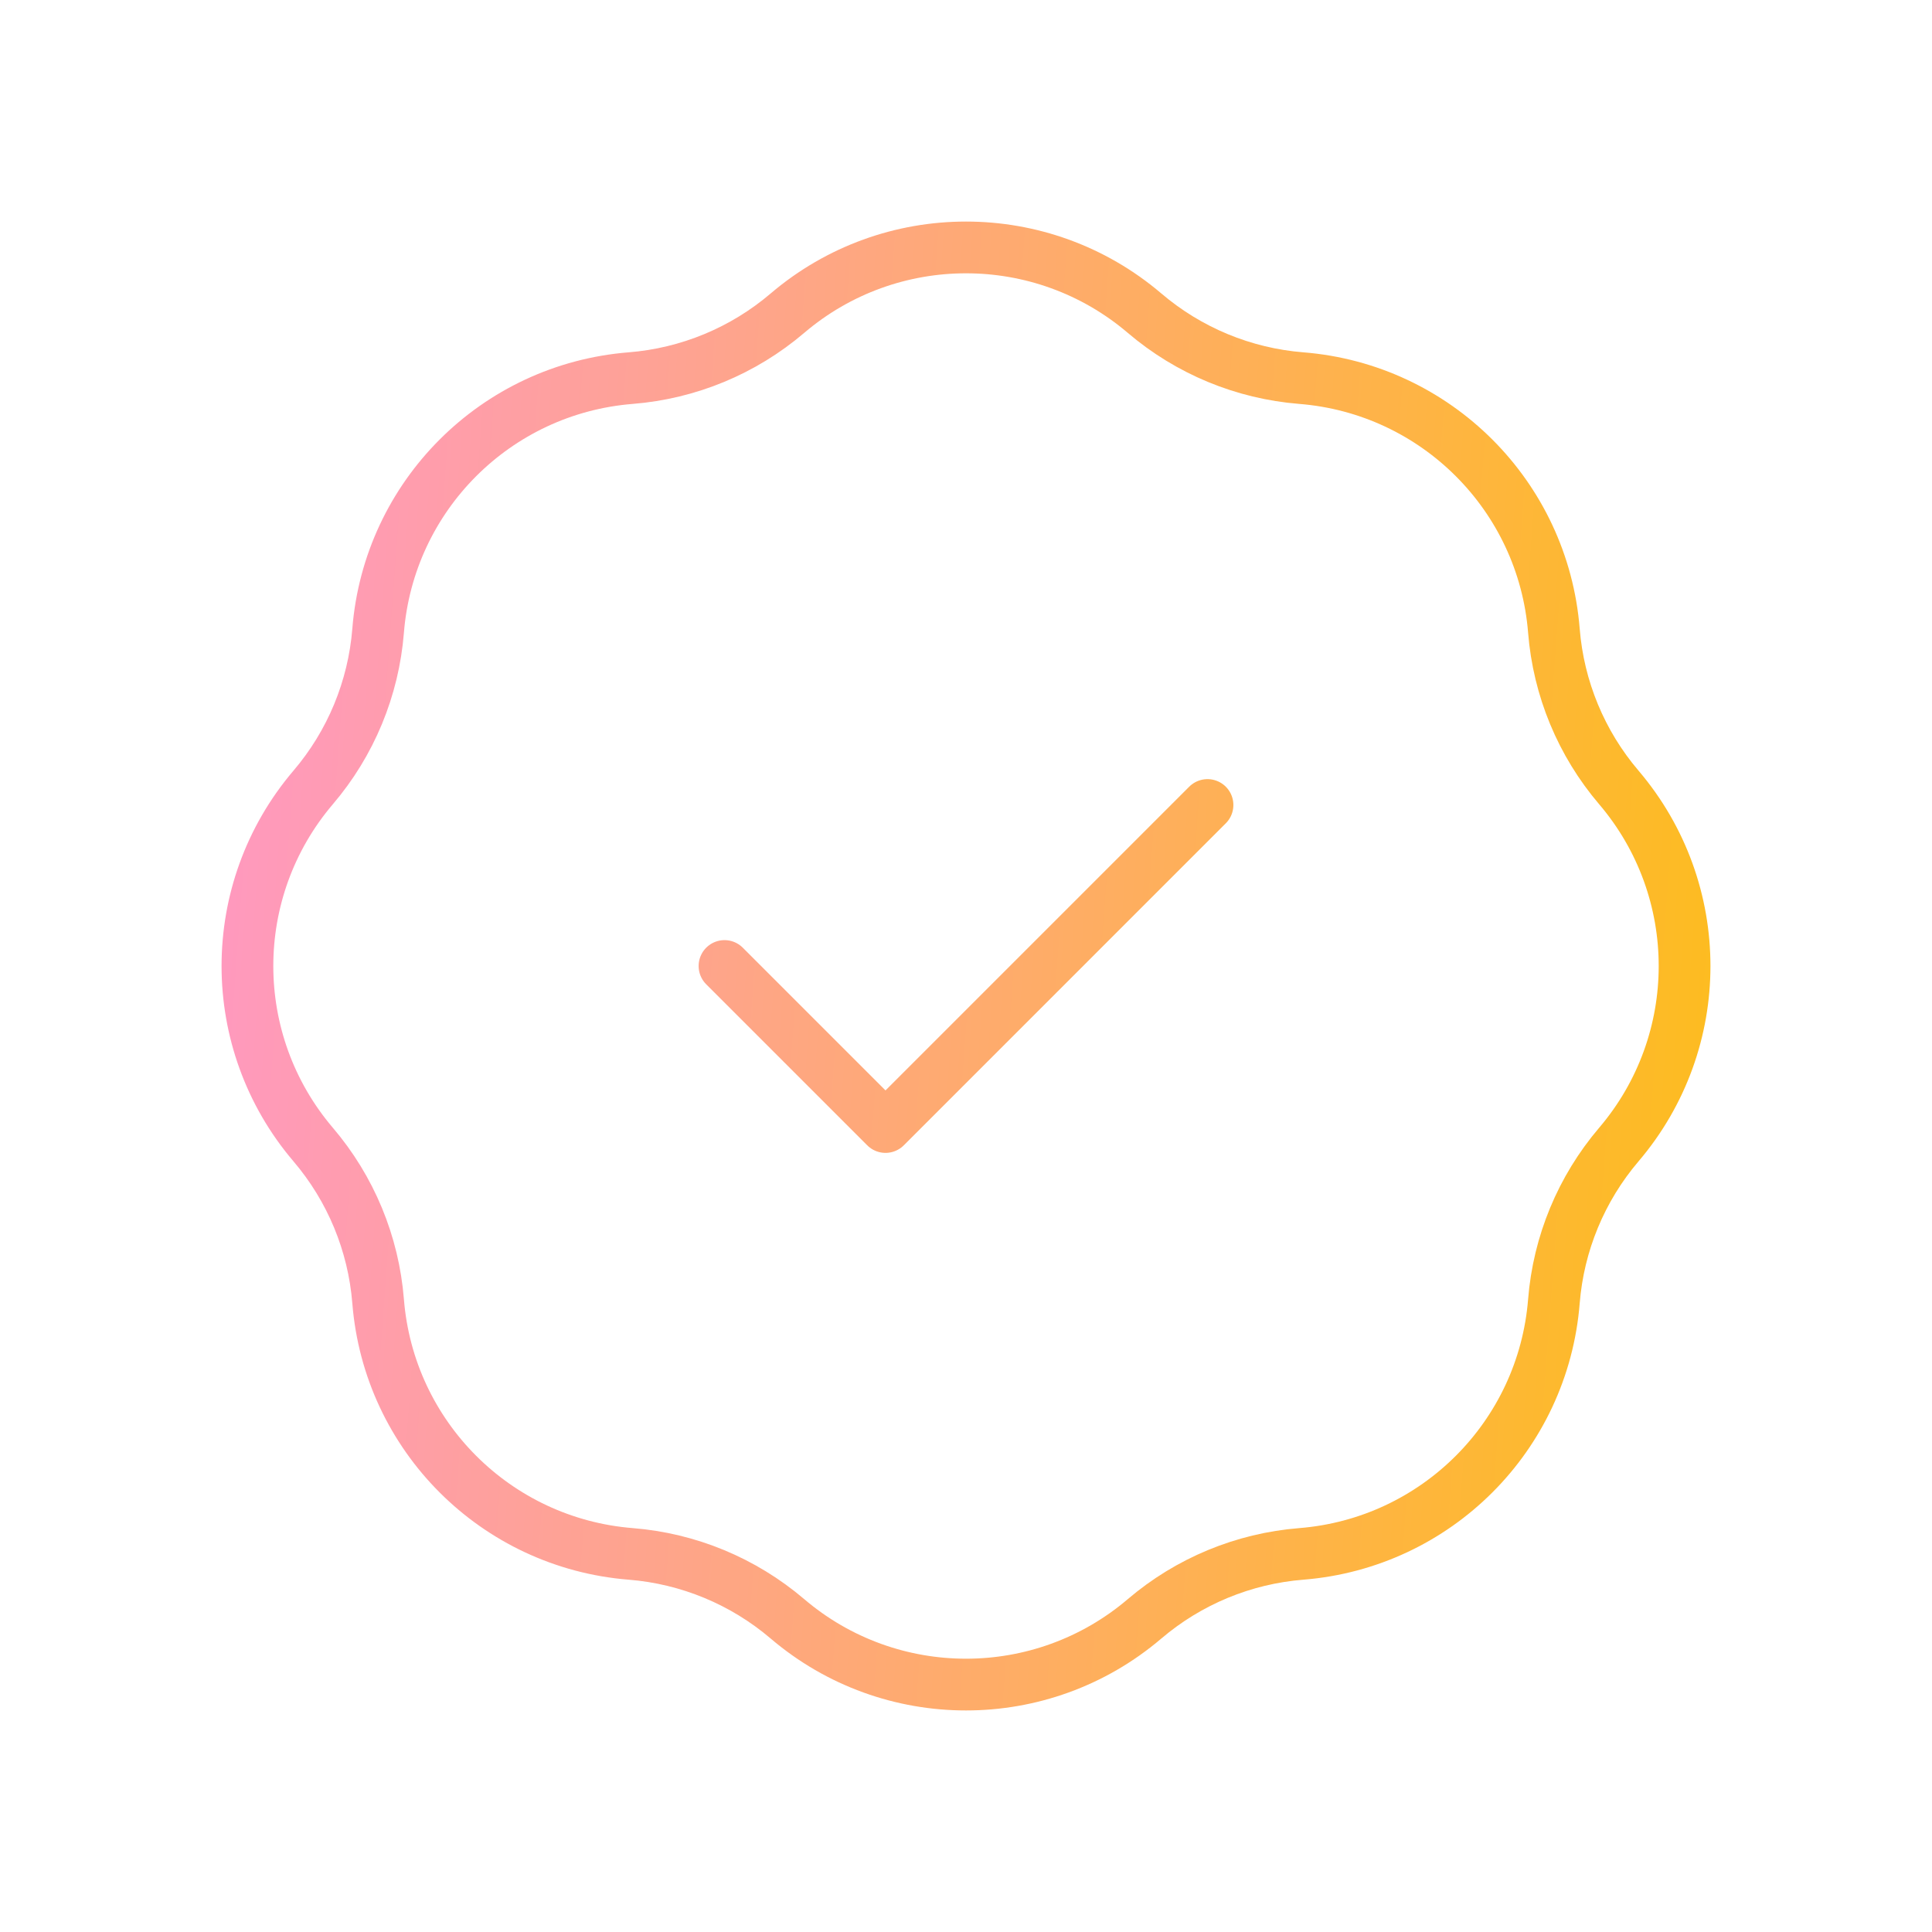 <svg width="112" height="112" viewBox="0 0 112 112" fill="none" xmlns="http://www.w3.org/2000/svg">
  <path d="M42 56L51.334 65.334L70 46.667M36.562 21.92C39.911 21.653 43.09 20.336 45.646 18.157C51.613 13.073 60.388 13.073 66.354 18.157C68.911 20.336 72.09 21.653 75.438 21.92C83.252 22.543 89.457 28.748 90.081 36.562C90.348 39.911 91.665 43.09 93.843 45.646C98.928 51.613 98.928 60.388 93.843 66.354C91.665 68.911 90.348 72.09 90.081 75.438C89.457 83.252 83.252 89.457 75.438 90.081C72.09 90.348 68.911 91.665 66.354 93.843C60.388 98.928 51.613 98.928 45.646 93.843C43.09 91.665 39.911 90.348 36.562 90.081C28.748 89.457 22.543 83.252 21.92 75.438C21.653 72.09 20.336 68.911 18.157 66.354C13.073 60.388 13.073 51.613 18.157 45.646C20.336 43.09 21.653 39.911 21.92 36.562C22.543 28.748 28.748 22.543 36.562 21.92Z" stroke="url(#paint0_linear_42923_491134)" stroke-width="3" stroke-linecap="round" stroke-linejoin="round"/>
  <defs>
    <linearGradient id="paint0_linear_42923_491134" x1="-0.901" y1="-0.901" x2="121.163" y2="8.102" gradientUnits="userSpaceOnUse">
      <stop stop-color="#FF92DE"/>
      <stop offset="1" stop-color="#FDC300"/>
    </linearGradient>
  </defs>
</svg>

